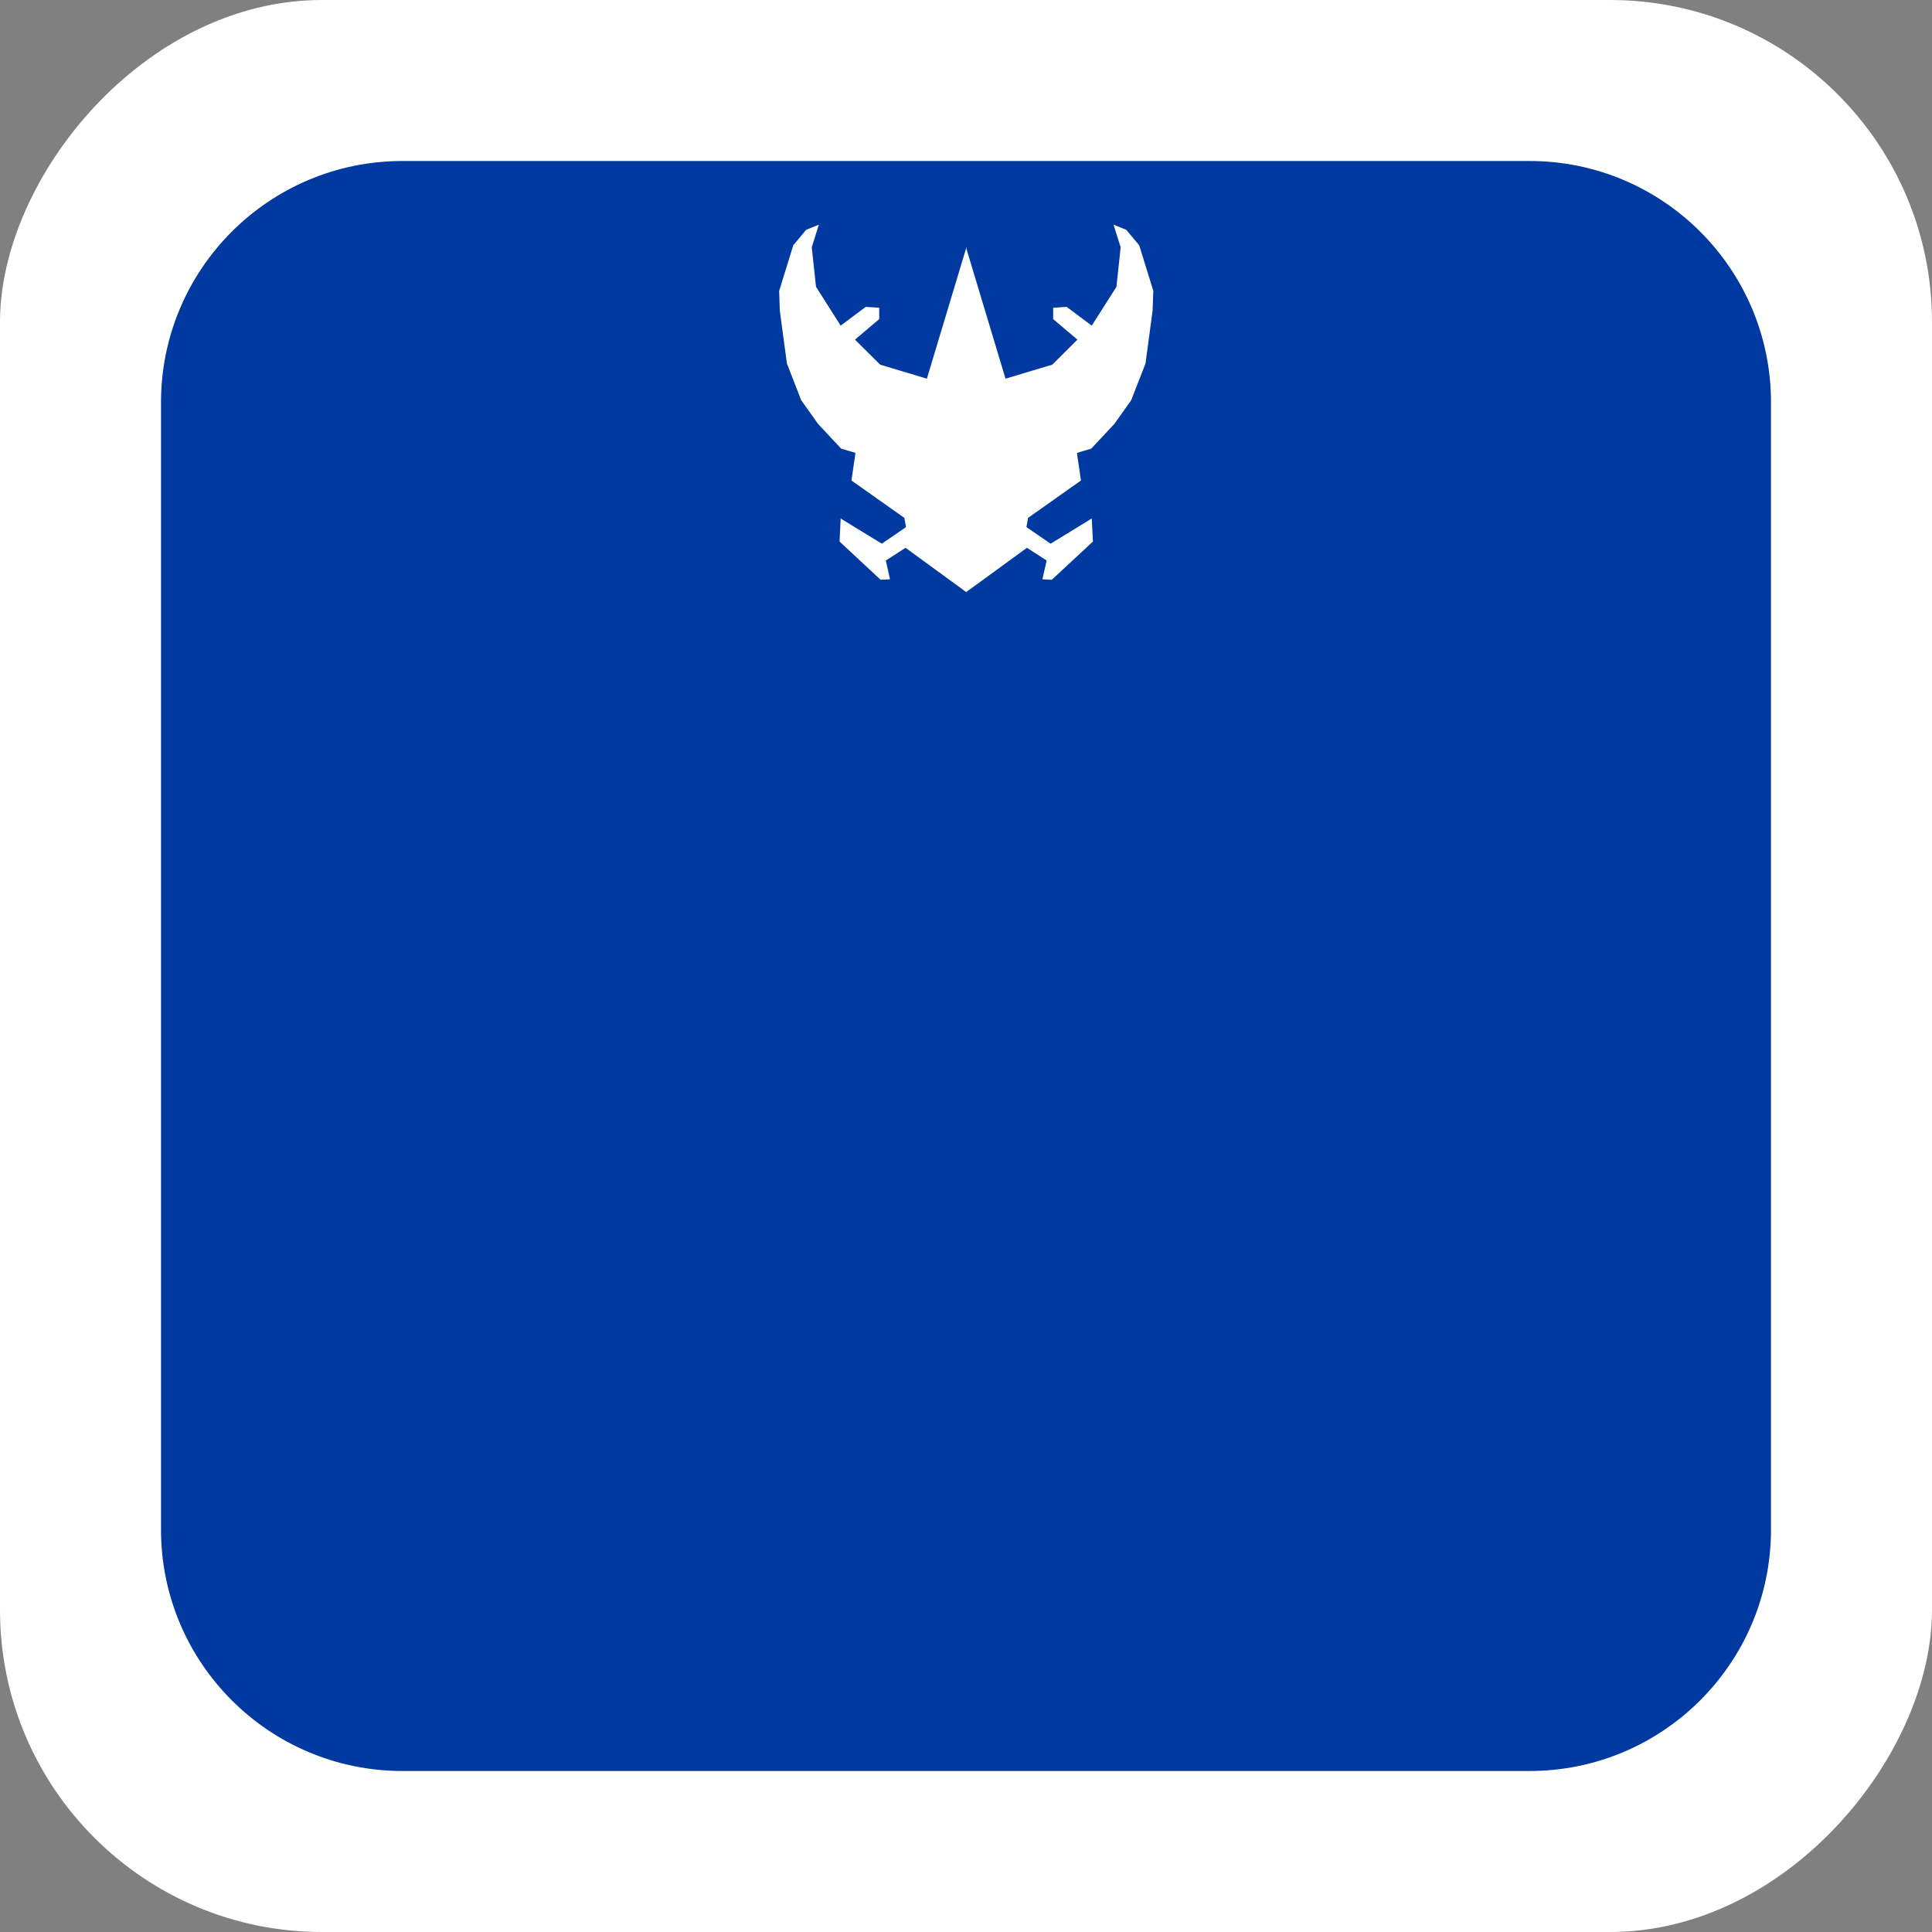 <?xml version="1.0" encoding="UTF-8"?>
<svg width="24" height="24" viewBox="0 0 24 24" version="1.1" xmlns="http://www.w3.org/2000/svg" xmlns:xlink="http://www.w3.org/1999/xlink">
  <rect x="0" y="0" width="24" height="24" fill="#808080" stroke="none"/>
  <g stroke="none" stroke-width="1" fill="none" fill-rule="evenodd">
    <rect fill="#FFF" transform="matrix(-1 0 0 1 24 0)" x="0" y="0" width="24" height="24" rx="4"/>
    <path d="M12,7.353 L12,7.357 L12.003,7.355 L12.005,7.357 L12.005,7.353 L12.757,6.805 L13.002,6.963 L12.949,7.196 L13.066,7.202 L13.577,6.727 L13.562,6.441 L13.051,6.754 L12.751,6.548 L12.771,6.433 L13.428,5.969 L13.378,5.626 L13.556,5.573 L13.842,5.267 L14.052,4.972 L14.23,4.515 L14.318,3.858 L14.327,3.614 L14.152,3.048 L13.991,2.855 L13.833,2.791 L13.921,3.072 L13.869,3.563 L13.562,4.045 L13.25,3.812 L13.083,3.823 L13.083,3.964 L13.384,4.219 L13.072,4.53 L12.491,4.704 L12.005,3.089 L12.005,3.071 L12.003,3.08 L12,3.071 L12,3.089 L11.514,4.704 L10.934,4.53 L10.621,4.219 L10.922,3.964 L10.922,3.823 L10.755,3.812 L10.443,4.045 L10.137,3.563 L10.084,3.072 L10.172,2.791 L10.014,2.855 L9.854,3.048 L9.679,3.614 L9.687,3.858 L9.775,4.515 L9.953,4.972 L10.163,5.267 L10.449,5.573 L10.627,5.626 L10.577,5.969 L11.234,6.433 L11.255,6.548 L10.954,6.754 L10.443,6.441 L10.429,6.727 L10.939,7.202 L11.056,7.196 L11.004,6.963 L11.249,6.805 L12,7.353 Z M5,2 L19,2 L19,2 C20.657,2 22,3.343 22,5 L22,19 C22,20.657 20.657,22 19,22 L5,22 C3.343,22 2,20.657 2,19 L2,5 L2,5 C2,3.343 3.343,2 5,2 L5,2 Z" fill="#0039A0" fill-rule="nonzero"/>
  </g>
</svg>
